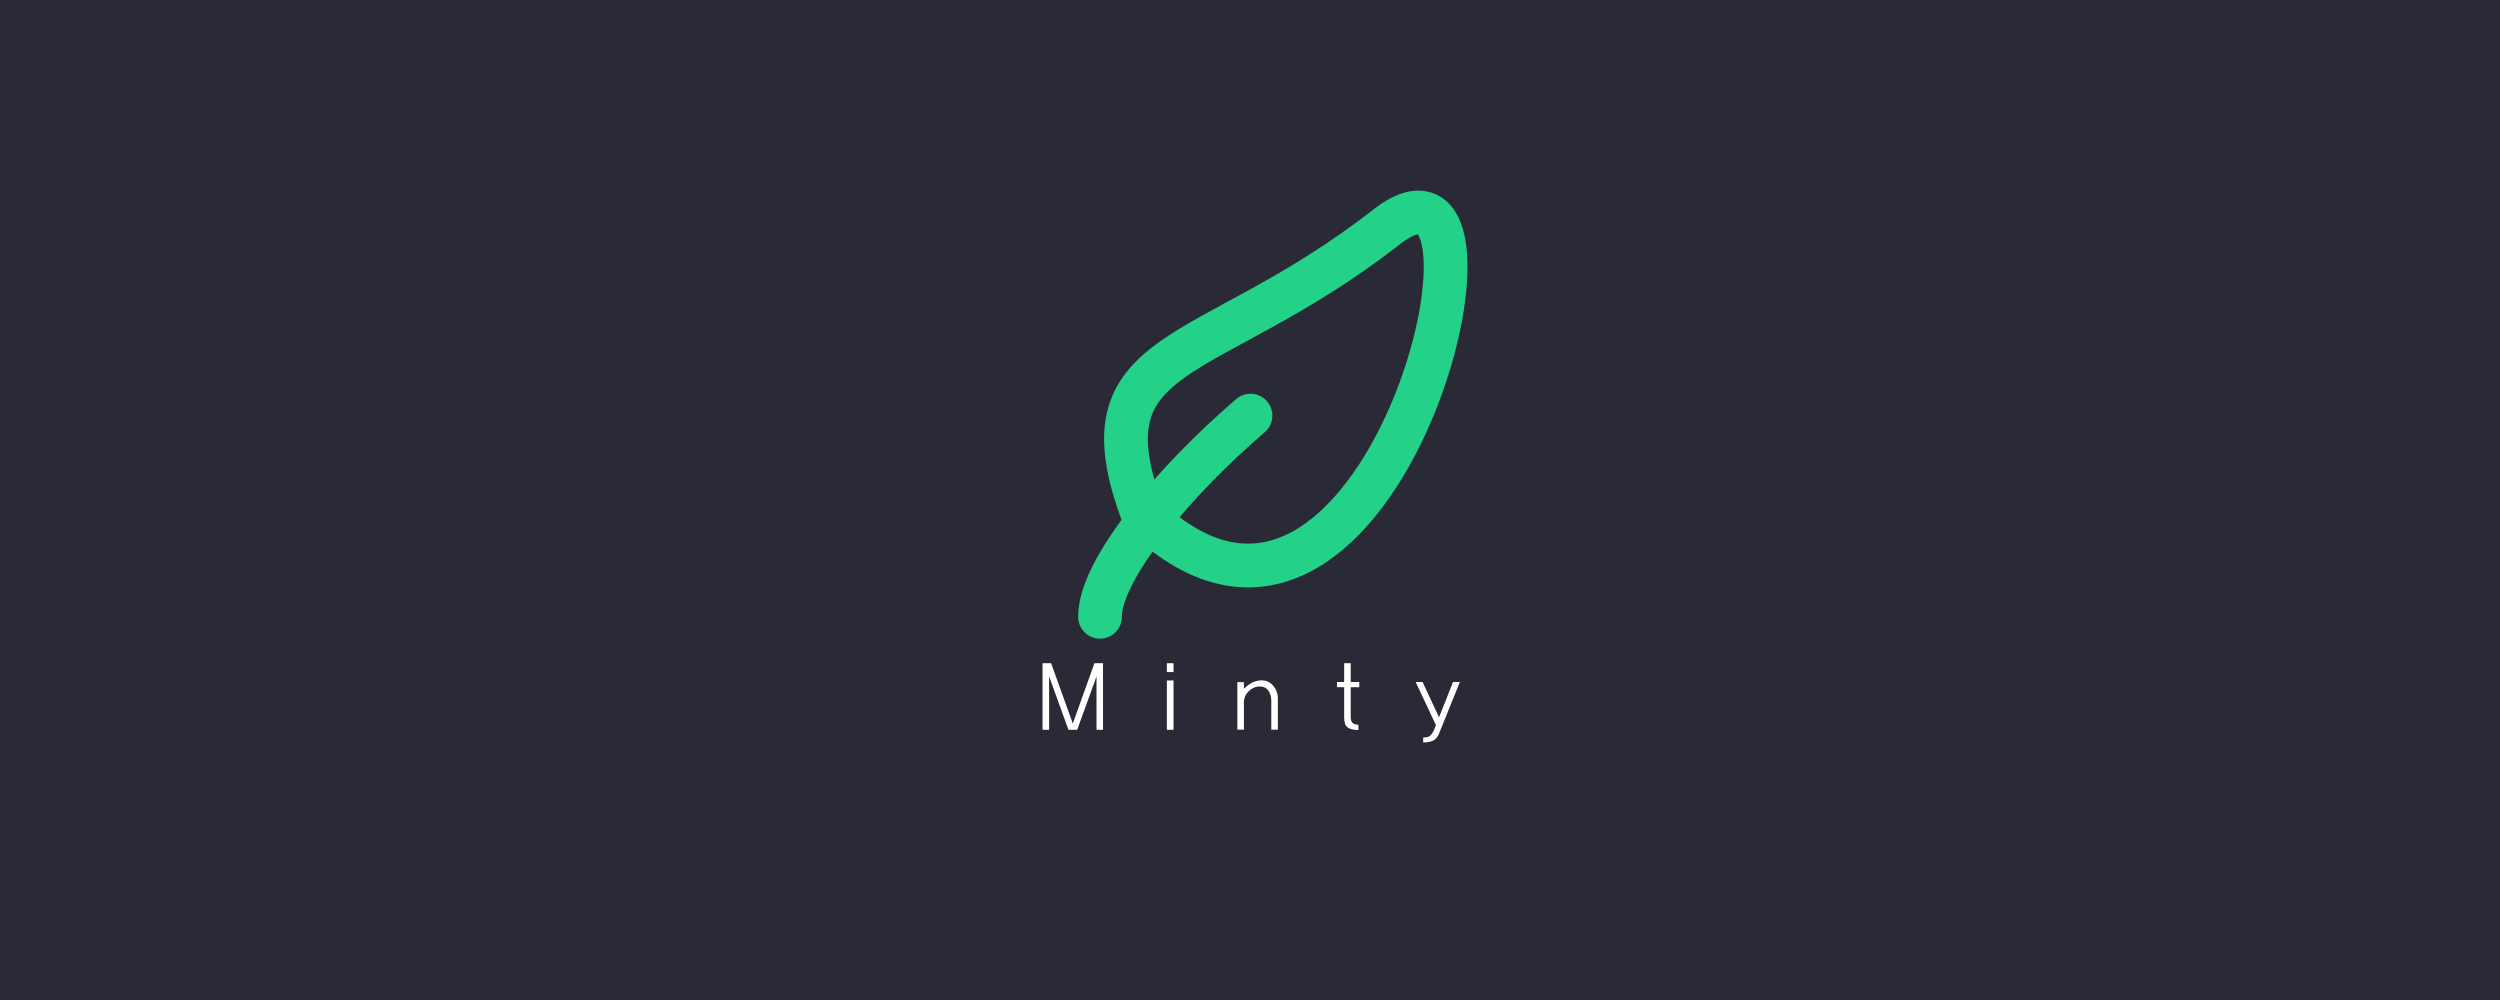 <svg width="2000" height="800" viewBox="0 0 2000 800" fill="none" xmlns="http://www.w3.org/2000/svg">
<rect width="2000" height="800" fill="#2A2A37"/>
<path d="M882.408 583.83H877.228V541.13L861.758 583.83H854.758L839.288 541.13V583.83H834.038V530.56H840.898L858.258 578.86L875.548 530.56H882.408V583.83ZM938.812 583.83H933.492V544.35H938.812V583.83ZM938.812 537.63H933.492V530.56H938.812V537.63ZM1022.29 583.76H1017.04V560.66C1017.04 557.347 1016.25 554.617 1014.66 552.47C1013.12 550.277 1010.84 549.18 1007.8 549.18C1004.49 549.18 1001.55 550.44 998.983 552.96C996.417 555.48 995.133 558.49 995.133 561.99V583.76H989.883V545.68H995.133V551.07C999.52 546.543 1004.28 544.28 1009.41 544.28C1013.1 544.28 1016.16 545.727 1018.58 548.62C1021.06 551.513 1022.29 554.99 1022.29 559.05V583.76ZM1086.73 579.84V584.04C1082.81 583.993 1079.91 583.293 1078.05 581.94C1076.23 580.633 1075.32 577.997 1075.32 574.03V549.74H1069.58V545.61H1075.32V530.56H1080.57V545.61H1087.43V549.74H1080.57V572.98C1080.57 575.5 1081.03 577.25 1081.97 578.23C1082.9 579.21 1084.49 579.747 1086.73 579.84ZM1167.89 545.61L1150.95 587.54C1149.83 590.013 1148.26 591.693 1146.26 592.58C1144.25 593.467 1141.68 593.933 1138.56 593.98V589.92H1140.03C1141.29 589.92 1142.38 589.64 1143.32 589.08C1144.3 588.567 1145.11 587.75 1145.77 586.63C1146.47 585.51 1147 584.507 1147.38 583.62C1147.75 582.78 1148.19 581.59 1148.71 580.05L1132.54 545.61H1138.07L1151.23 573.82L1162.43 545.61H1167.89Z" fill="white"/>
<path d="M914.375 411.714C862.631 274.116 965.238 294.051 1109.29 181.532C1228.61 88.33 1106.39 596.229 914.375 411.714Z" stroke="#23D188" stroke-width="35"/>
<path d="M1000.39 332.496C939.276 384.901 880 455.513 880 493.408" stroke="#23D188" stroke-width="35" stroke-linecap="round" stroke-linejoin="round"/>
</svg>
